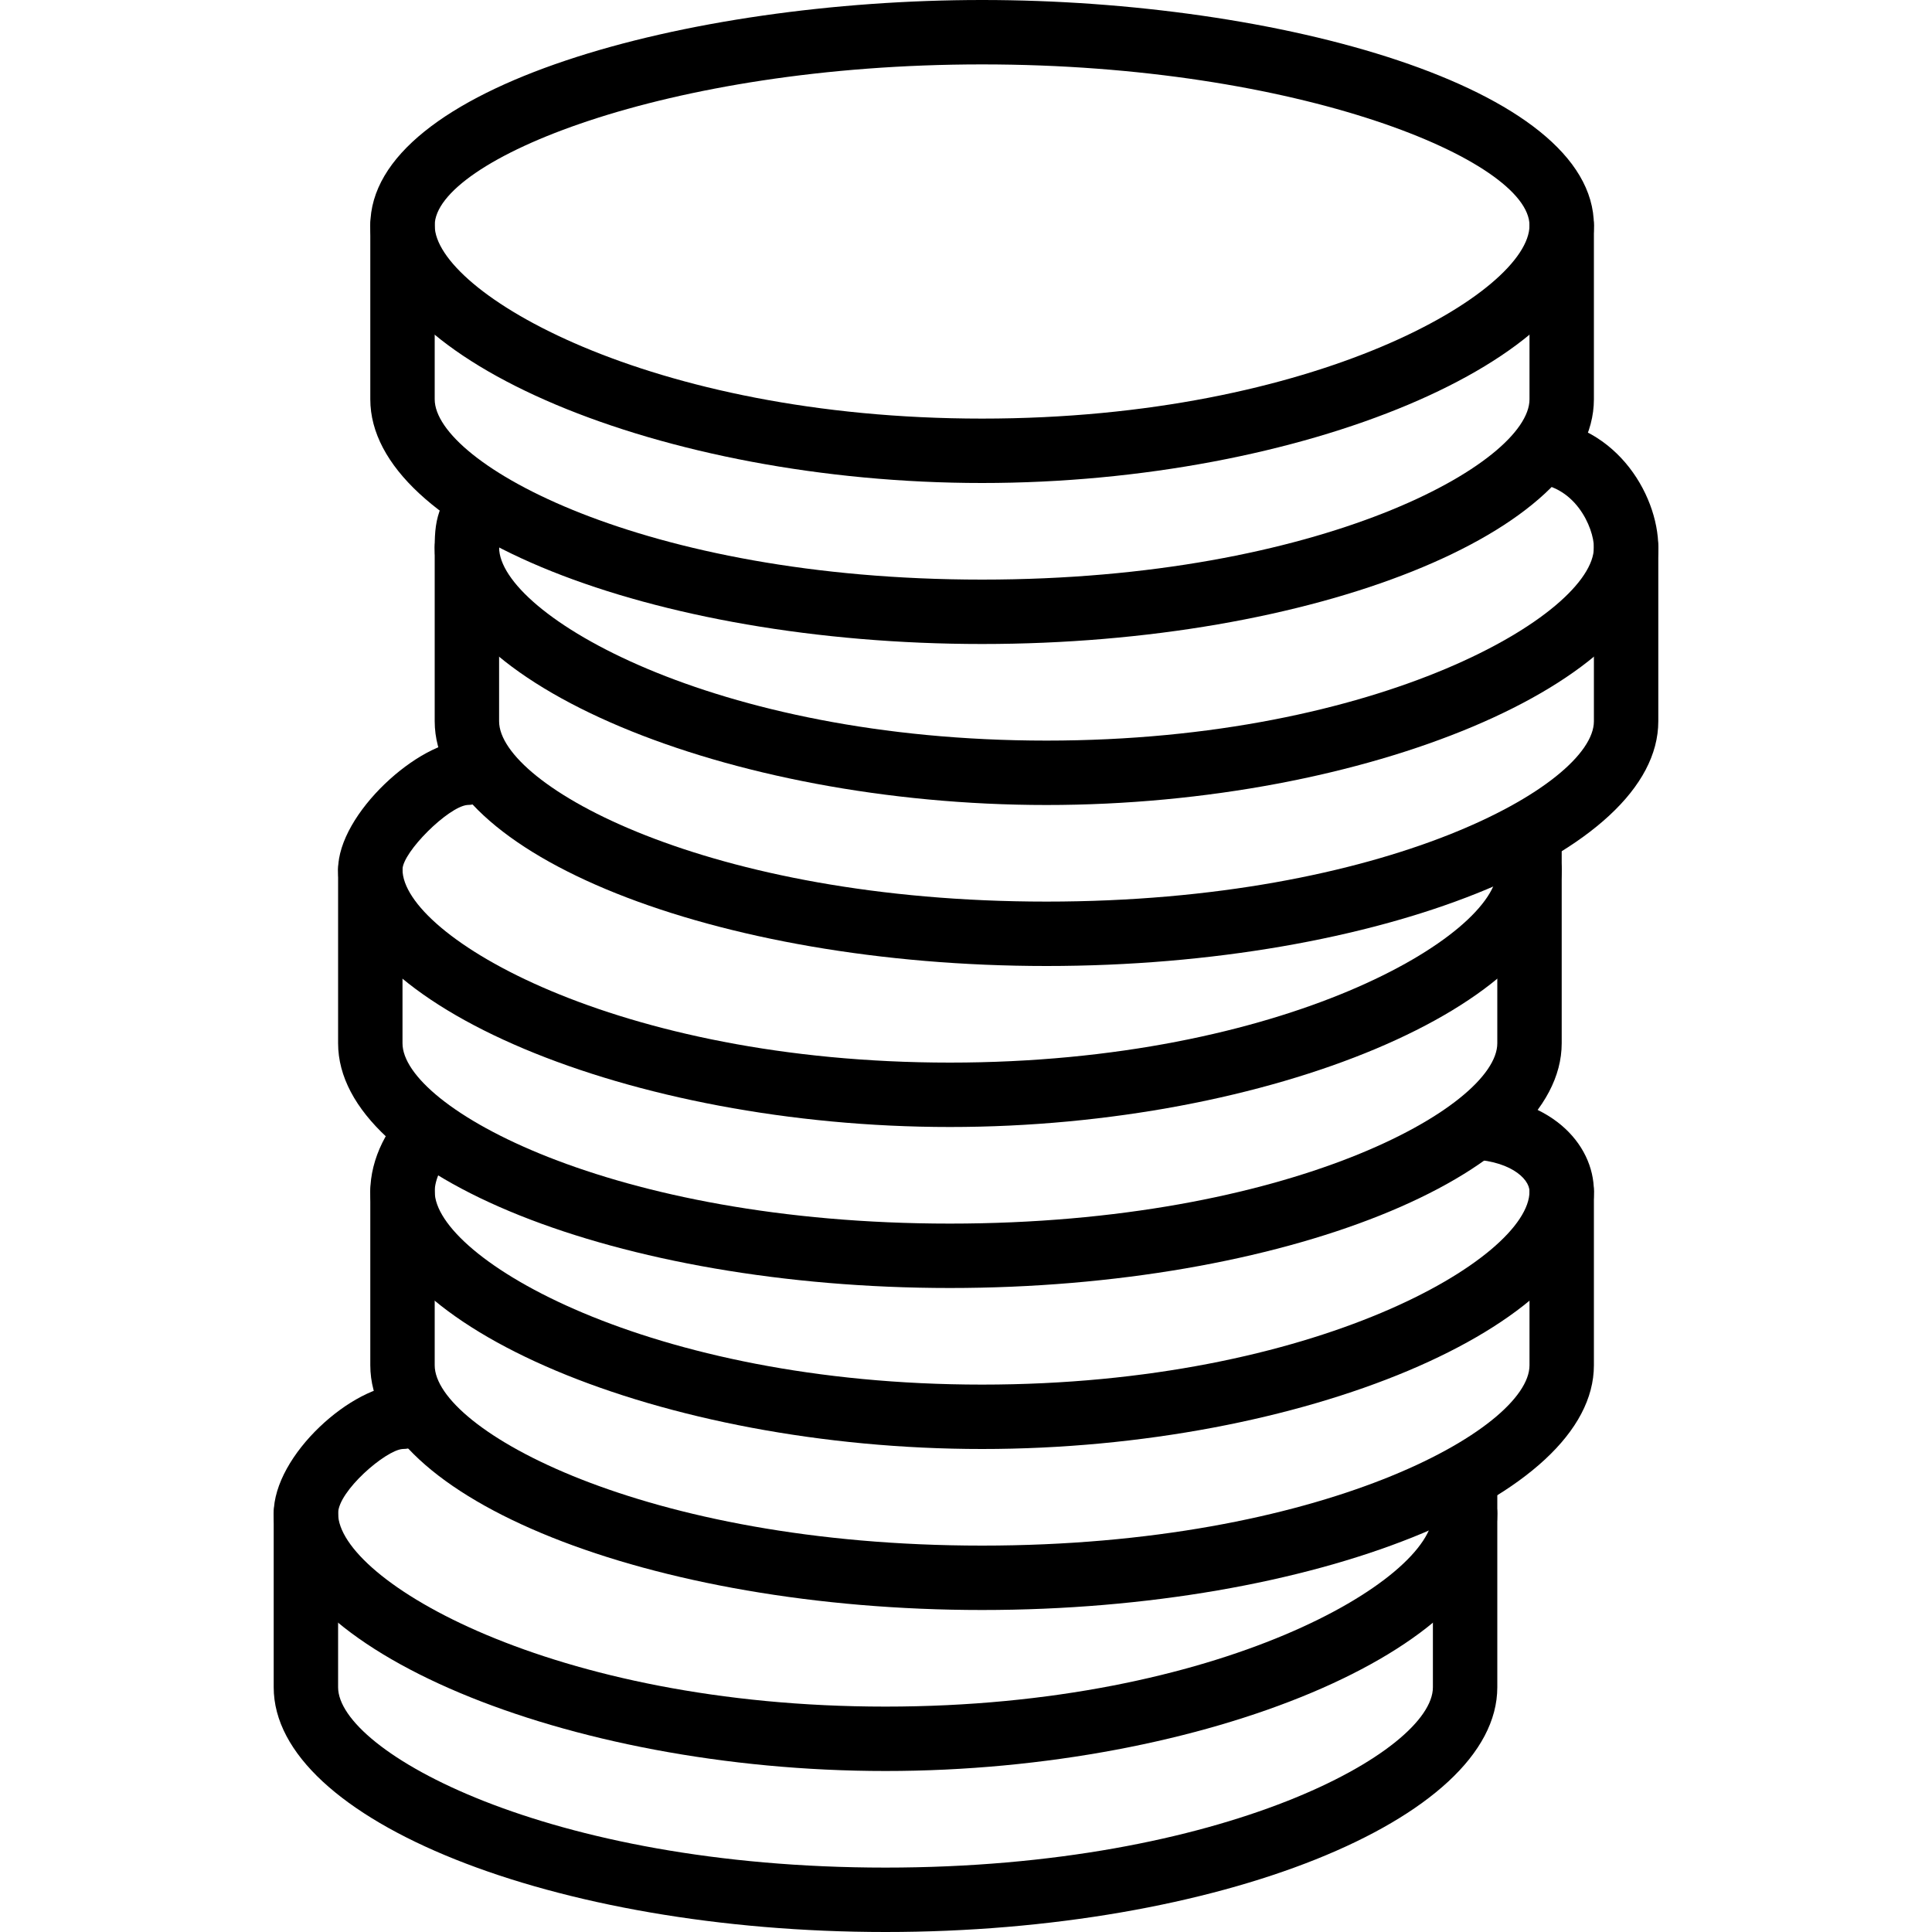 <svg xmlns="http://www.w3.org/2000/svg" xmlns:xlink="http://www.w3.org/1999/xlink" version="1.1" x="0px" y="0px" viewBox="0 0 60 60" style="enable-background:new 0 0 60 60;" xml:space="preserve"><g><path d="M27.5,55c-9.944,0-19-3.813-19-8c0-1.816,2.457-4,4-4c0.552,0,1,0.448,1,1c0,0.551-0.446,0.999-0.997,1   c-0.527,0.035-2.003,1.309-2.003,2c0,2.061,6.621,6,17,6s17-3.939,17-6v-1c0-0.552,0.448-1,1-1s1,0.448,1,1v1   C46.5,51.188,37.443,55,27.5,55z"></path><path d="M27.5,60c-10.299,0-19-3.48-19-7.6V47c0-0.552,0.448-1,1-1s1,0.448,1,1v5.4c0,1.974,6.454,5.6,17,5.6s17-3.626,17-5.6V47   c0-0.552,0.448-1,1-1s1,0.448,1,1v5.4C46.5,56.52,37.799,60,27.5,60z"></path><path d="M30.5,45c-9.944,0-19-3.813-19-8c0-1.005,0.536-2.094,1.366-2.773l1.268,1.547C13.718,36.114,13.5,36.648,13.5,37   c0,2.061,6.621,6,17,6s17-3.939,17-6c0-0.402-0.636-1-2-1v-2c2.626,0,4,1.509,4,3C49.5,41.188,40.443,45,30.5,45z"></path><path d="M30.5,50c-10.299,0-19-3.48-19-7.6V37c0-0.552,0.448-1,1-1s1,0.448,1,1v5.4c0,1.974,6.454,5.6,17,5.6s17-3.626,17-5.6V37   c0-0.552,0.448-1,1-1s1,0.448,1,1v5.4C49.5,46.52,40.799,50,30.5,50z"></path><path d="M29.5,35c-9.944,0-19-3.813-19-8c0-1.727,2.516-4,4-4c0.552,0,1,0.448,1,1c0,0.55-0.444,0.996-0.993,1   c-0.595,0.063-2,1.461-2.007,2c0,2.06,6.621,6,17,6s17-3.94,17-6v-1c0-0.552,0.448-1,1-1s1,0.448,1,1v1   C48.5,31.188,39.443,35,29.5,35z"></path><path d="M29.5,40c-10.299,0-19-3.48-19-7.6V27c0-0.552,0.448-1,1-1s1,0.448,1,1v5.4c0,1.974,6.454,5.6,17,5.6s17-3.626,17-5.6V27   c0-0.552,0.448-1,1-1s1,0.448,1,1v5.4C48.5,36.52,39.799,40,29.5,40z"></path><path d="M32.5,25c-9.944,0-19-3.813-19-8c0-0.961,0.127-1.542,1.293-2.707l1.414,1.414C15.5,16.414,15.5,16.503,15.5,17   c0,2.06,6.621,6,17,6s17-3.94,17-6c0-0.588-0.576-2-2-2v-2c2.609,0,4,2.323,4,4C51.5,21.187,42.443,25,32.5,25z"></path><path d="M32.5,30c-10.299,0-19-3.48-19-7.6V17c0-0.552,0.448-1,1-1s1,0.448,1,1v5.4c0,1.974,6.454,5.6,17,5.6s17-3.626,17-5.6V17   c0-0.552,0.448-1,1-1s1,0.448,1,1v5.4C51.5,26.52,42.799,30,32.5,30z"></path><path d="M30.5,15c-9.944,0-19-3.813-19-8c0-4.324,9.862-7,19-7c9.139,0,19,2.676,19,7C49.5,11.187,40.443,15,30.5,15z M30.5,2   c-9.862,0-17,2.987-17,5c0,2.06,6.621,6,17,6s17-3.94,17-6C47.5,4.987,40.361,2,30.5,2z"></path><path d="M30.5,20c-10.299,0-19-3.48-19-7.6V7c0-0.552,0.448-1,1-1s1,0.448,1,1v5.4c0,1.974,6.454,5.6,17,5.6s17-3.626,17-5.6V7   c0-0.552,0.448-1,1-1s1,0.448,1,1v5.4C49.5,16.52,40.799,20,30.5,20z"></path></g></svg>
